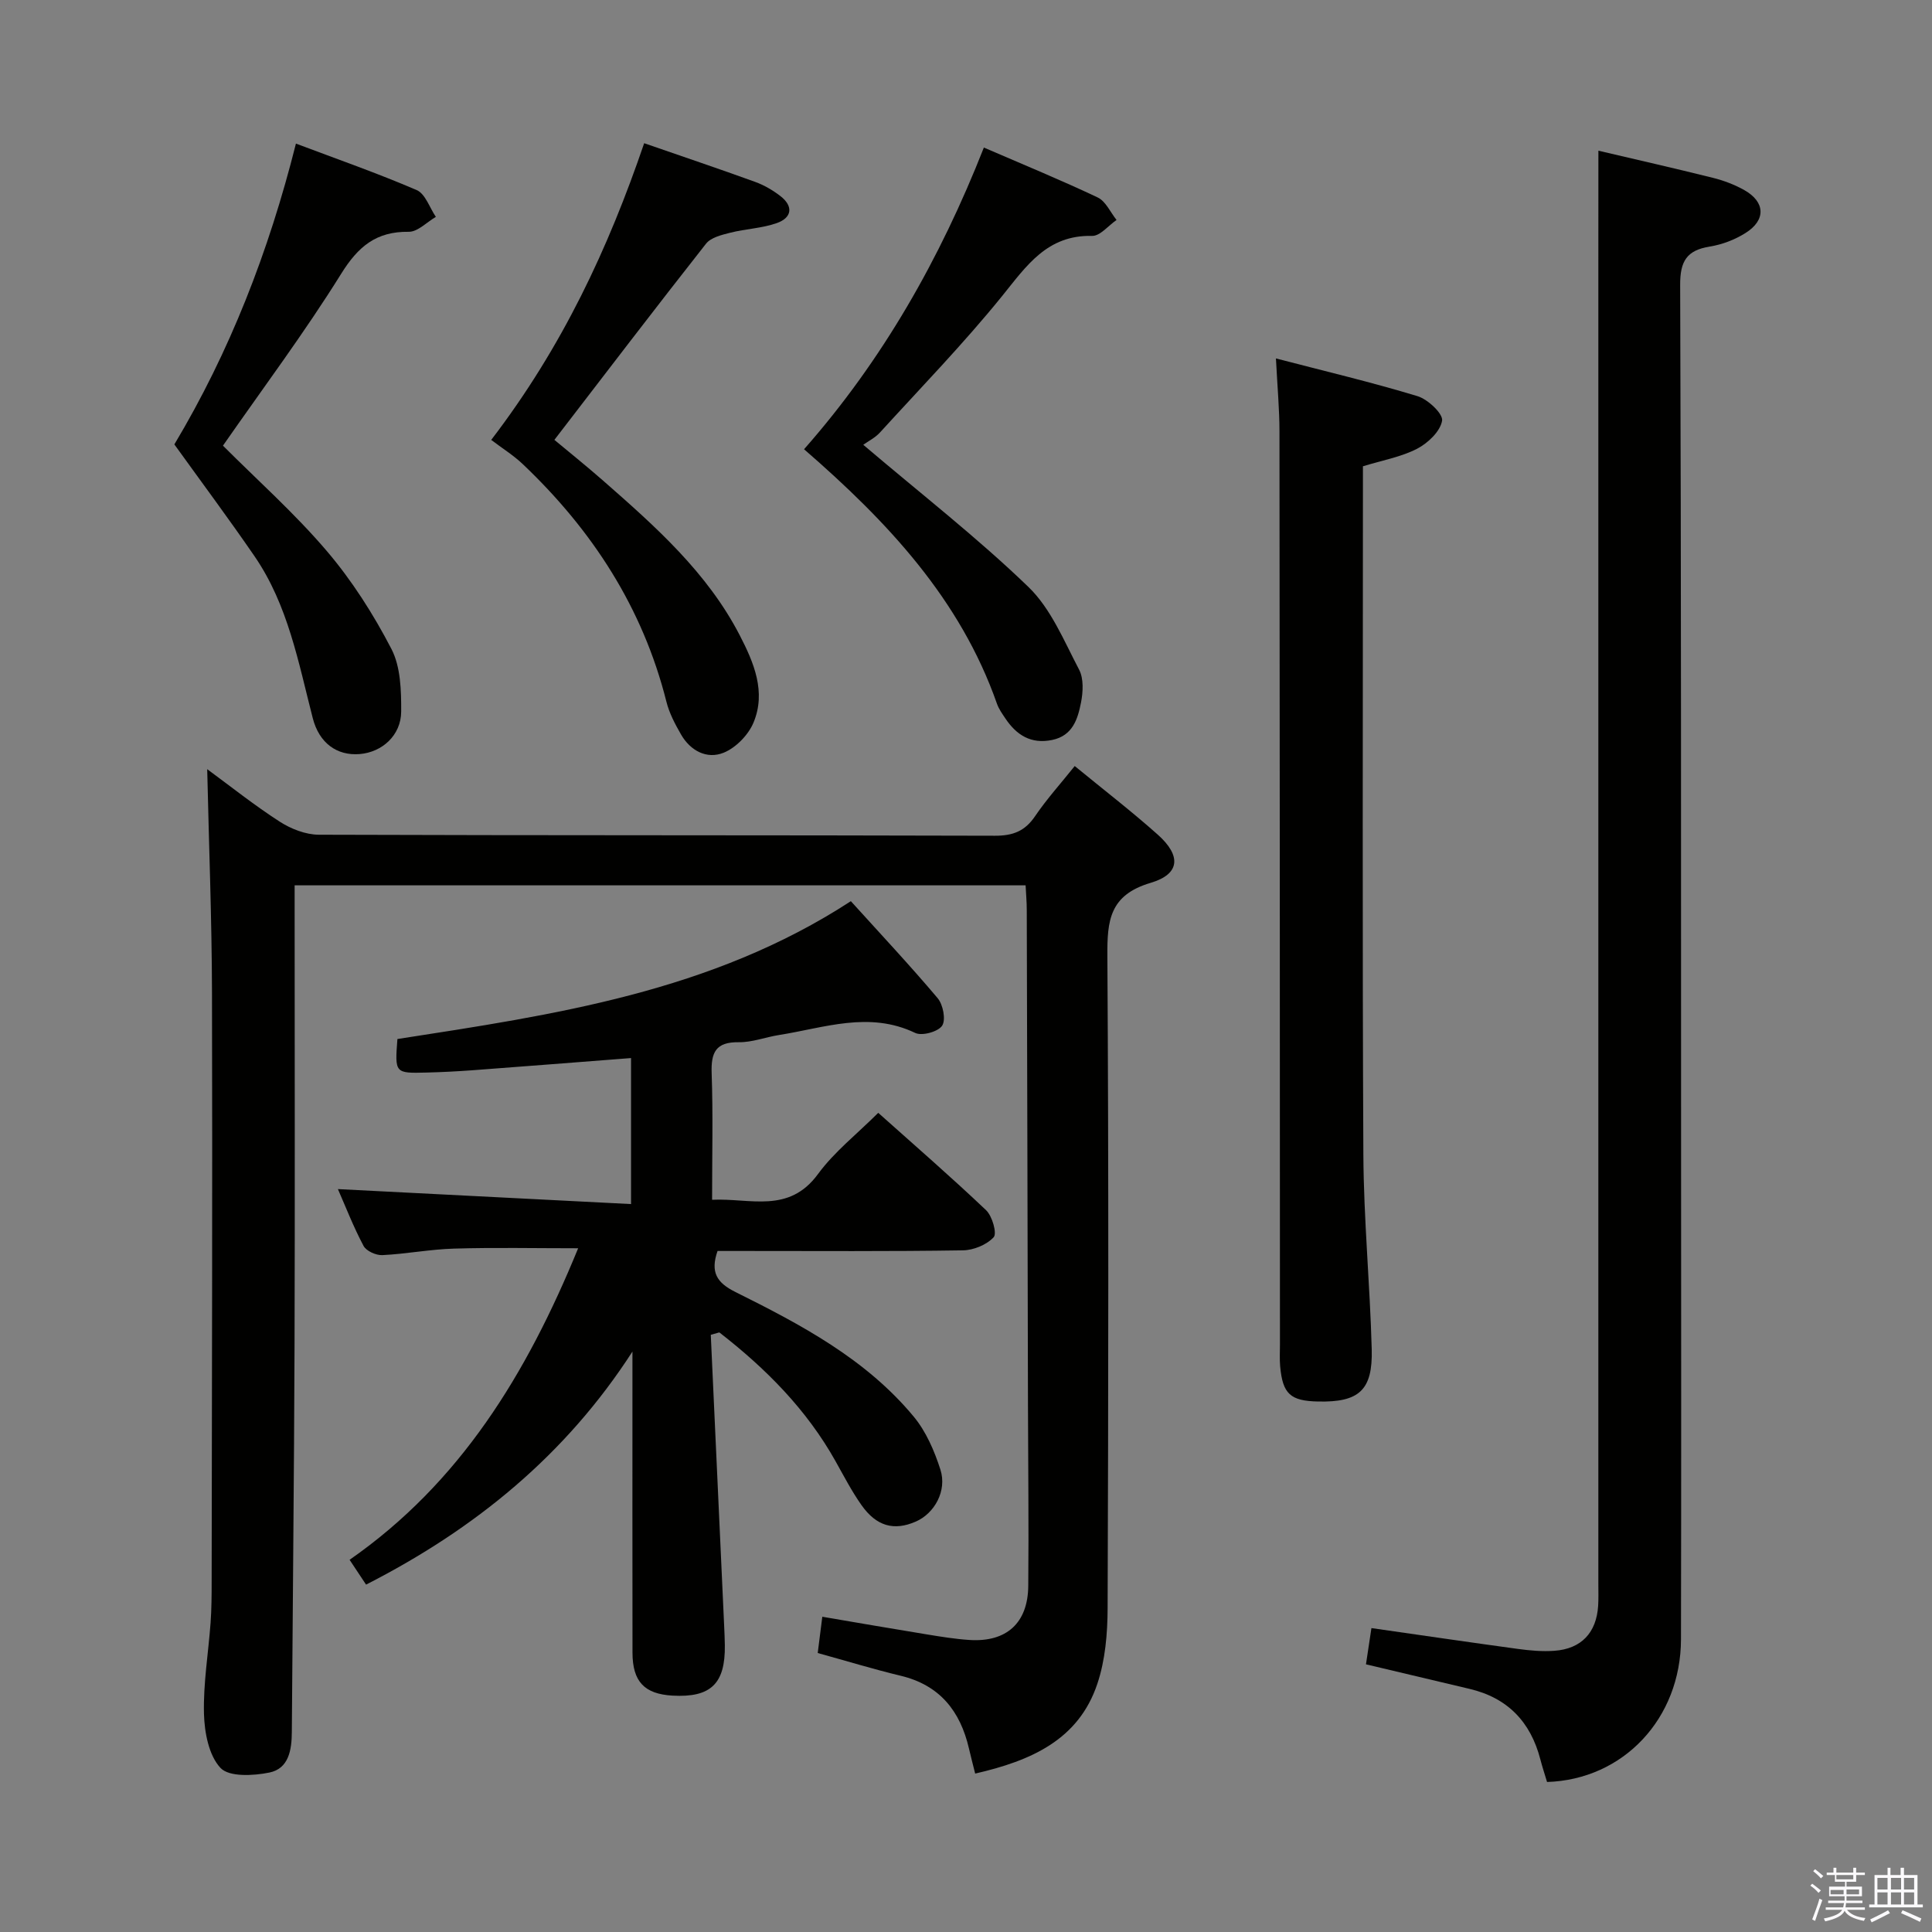 <svg enable-background="new 0 0 400 400" viewBox="0 0 400 400" xmlns="http://www.w3.org/2000/svg"><rect x="0" y="0" width="400" height="400" fill="#808080" stroke="none"/><path d="m374.8 390.4.4-.4c.7.5 1.3 1 1.8 1.4l-.5.5c-.5-.6-1.1-1.1-1.7-1.5zm1 7.3-.6-.3c.5-1.4 1.1-2.8 1.5-4.3.2.1.4.2.6.3-.5 1.3-1 2.8-1.5 4.3zm-.4-10.3.4-.4c.4.3 1 .8 1.7 1.4l-.5.5c-.4-.5-1-1-1.6-1.5zm2.5.3h1.7v-1h.6v1h3.5v-1h.6v1h1.8v.5h-1.8v1.4h-2v1h3.2v2h-3.2v.9h3.3v.5h-3.4c0 .3-.1.6-.1.9h4v.5h-3.7c.7.9 1.9 1.5 3.8 1.7-.1.2-.2.4-.3.6-2.1-.4-3.5-1.1-4-2.1-.4 1-1.8 1.7-4 2.2-.1-.2-.2-.4-.3-.6 2.1-.4 3.4-1 3.8-1.8h-3.4v-.5h3.6c.1-.3.1-.6.2-.9h-3.3v-.5h3.4c0-.3 0-.6 0-.9h-3.2v-2h3.3v-1h-2.1v-1.4h-1.7v-.5zm1.1 3.5v1h2.7c0-.3 0-.4 0-.4 0-.2 0-.2 0-.2 0-.1 0-.2 0-.3h-2.7zm1.2-3v.9h3.5v-.9zm4.7 3h-2.6v.6.4h2.6z" fill="#fbfafc"/><path d="m393.6 386.7h.6v1.5h2.8v6.1h1.1v.6h-11.1v-.6h1.1v-6.1h2.7v-1.5h.6v1.5h2.1v-1.5zm-2.7 8.8.4.6c-1.2.6-2.5 1.3-3.8 1.9-.1-.2-.2-.4-.3-.6 1.2-.6 2.5-1.2 3.7-1.9zm-2.2-6.7v2.4h2.1v-2.4zm0 3v2.5h2.1v-2.5zm2.8-3v2.4h2.1v-2.4zm0 3v2.5h2.1v-2.5zm6 6.1c-1.4-.7-2.7-1.3-3.9-1.8l.3-.6c1.5.6 2.7 1.2 3.9 1.7zm-1.2-9.1h-2.1v2.4h2.1zm-2.1 3v2.5h2.1v-2.5z" fill="#fbfafc"/><g fill="#010100"><path d="m222.51 158.6c5.93 4.87 11.74 9.34 17.19 14.2 4.87 4.34 4.68 8.16-1.46 9.98-8.55 2.53-9.02 7.83-8.97 15.22.28 44.99.21 89.98.05 134.97-.02 5.24-.48 10.74-2.13 15.65-3.88 11.59-13.7 15.92-25.29 18.58-.46-1.83-.9-3.51-1.29-5.2-1.8-7.74-6.04-13.11-14.12-15.05-5.63-1.35-11.17-3.05-17.19-4.71.28-2.19.57-4.55.95-7.51 7.35 1.25 14.48 2.49 21.61 3.65 2.95.48 5.92.97 8.89 1.16 7.63.48 12.07-3.5 12.14-11.19.12-12.5-.03-24.99-.06-37.49-.08-34.16-.15-68.31-.25-102.47 0-1.63-.15-3.25-.24-5.09-50.47 0-100.56 0-151.34 0v5.38c0 29.99.08 59.99-.02 89.98-.09 26.64-.38 53.28-.56 79.93-.02 3.71-.63 7.59-4.66 8.4-3.3.67-8.32.94-10.1-.95-2.43-2.58-3.33-7.36-3.43-11.23-.16-6.27.91-12.56 1.37-18.85.2-2.82.22-5.66.22-8.49.05-40.66.18-81.31.07-121.97-.04-15.28-.64-30.55-.99-46.25 4.78 3.51 9.73 7.46 15.02 10.87 2.33 1.5 5.37 2.69 8.09 2.7 46.66.16 93.31.07 139.97.21 3.73.01 6.21-.94 8.31-4.03 2.41-3.55 5.31-6.76 8.22-10.4z"/><path d="m147.16 276.36c.92 20.09 1.85 40.18 2.77 60.27.06 1.33.12 2.66.14 3.99.11 7.98-2.91 10.88-10.83 10.44-5.82-.33-8.28-2.9-8.29-8.9-.03-19.16-.01-38.32-.01-57.49 0-1.61 0-3.23 0-4.84-13.81 21.41-32.54 36.71-55.15 48.25-1.1-1.66-2.07-3.11-3.41-5.14 22.84-15.91 36.61-38.33 47.32-64.5-8.97 0-17.33-.18-25.68.07-4.97.14-9.91 1.11-14.87 1.35-1.3.06-3.32-.85-3.88-1.91-2.09-3.93-3.71-8.11-5.31-11.76 20.16 1.03 40.24 2.05 60.69 3.1 0-10.8 0-20.35 0-30.23-11.12.86-22 1.72-32.89 2.53-3.15.23-6.3.39-9.45.47-6.57.17-6.57.14-6.03-6.94 32.36-5.02 64.96-9.71 93.88-28.54 6.06 6.7 12.2 13.24 17.97 20.08 1.13 1.34 1.73 4.48.93 5.7-.83 1.25-4.16 2.17-5.57 1.5-9.58-4.59-18.86-1.04-28.22.43-2.79.44-5.55 1.53-8.32 1.49-4.76-.07-5.76 2.11-5.61 6.42.3 8.48.09 16.97.09 26.2 7.91-.38 15.86 2.96 21.93-5.33 3.39-4.62 8.08-8.29 12.47-12.67 7.59 6.78 15.12 13.31 22.33 20.16 1.28 1.22 2.29 4.8 1.57 5.59-1.44 1.57-4.16 2.69-6.37 2.72-15.19.24-30.36.13-45.52.13-1.8 0-3.6 0-5.28 0-1.53 4.4-.16 6.57 3.69 8.49 13.57 6.75 27.03 13.87 36.92 25.8 2.56 3.08 4.29 7.1 5.53 10.97 1.41 4.39-1.22 9.08-5.1 10.77-4.5 1.96-8.14.99-11.25-3.43-2-2.84-3.62-5.96-5.32-9-6.02-10.78-14.49-19.28-24.1-26.74-.59.16-1.18.33-1.77.5z"/><path d="m330.93 31.2c7.62 1.79 15.71 3.62 23.76 5.63 2.23.56 4.47 1.41 6.47 2.54 4.33 2.45 4.49 6.2.23 8.87-2.19 1.38-4.81 2.39-7.37 2.8-4.78.77-6.18 3-6.16 7.94.22 60.15.18 120.3.19 180.45.01 33.32.05 66.65-.02 99.97-.04 16.41-11.93 29.05-27.73 29.54-.45-1.51-.97-3.07-1.38-4.65-2.01-7.78-6.77-12.77-14.68-14.63-6.93-1.63-13.86-3.28-21.43-5.08.36-2.35.73-4.84 1.13-7.5 10.43 1.49 20.41 2.96 30.39 4.32 2.46.33 4.99.56 7.46.38 5.6-.39 8.74-3.74 9.09-9.33.09-1.49.04-3 .04-4.5 0-91.14 0-182.29 0-273.43.01-7.61.01-15.22.01-23.32z"/><path d="m264.17 74.21c10.17 2.65 19.83 4.93 29.31 7.81 2.15.65 5.33 3.66 5.09 5.08-.37 2.21-2.94 4.65-5.18 5.81-3.32 1.71-7.18 2.39-11.21 3.63v5.46c0 45.66-.14 91.33.09 136.99.07 13.45 1.37 26.9 1.73 40.36.23 8.51-2.65 11-11.09 10.82-5.76-.12-7.35-1.56-7.87-7.31-.13-1.49-.04-3-.04-4.5-.02-63-.03-125.99-.1-188.99 0-4.62-.43-9.24-.73-15.16z"/><path d="m101.7 91.08c14.78-19.31 24.25-39.71 31.67-61.43 7.98 2.77 15.51 5.3 22.98 8.01 1.84.67 3.62 1.7 5.18 2.9 2.76 2.11 2.48 4.49-.68 5.62-3.06 1.09-6.46 1.19-9.65 2-1.78.45-4.01.98-5.03 2.28-10.47 13.3-20.73 26.75-31.39 40.61 2.83 2.36 6.54 5.33 10.12 8.47 10.78 9.45 21.53 18.98 28.25 31.98 2.93 5.66 5.51 11.74 2.85 18.1-1.07 2.55-3.64 5.19-6.17 6.22-3.48 1.41-6.89-.39-8.84-3.79-1.23-2.14-2.43-4.41-3.02-6.78-4.9-19.47-15.37-35.55-29.79-49.23-1.93-1.82-4.22-3.24-6.48-4.96z"/><path d="m178.73 92.09c12.13 10.31 23.71 19.31 34.2 29.44 4.67 4.51 7.37 11.18 10.49 17.12.97 1.85.82 4.62.39 6.81-.67 3.4-1.72 6.86-5.97 7.74-4.38.91-7.39-1.01-9.7-4.47-.65-.97-1.35-1.95-1.73-3.03-7.59-21.63-22.62-37.66-39.94-52.69 16.2-18.38 28.12-39.31 37.23-62.46 8.16 3.53 15.97 6.73 23.58 10.34 1.66.79 2.61 3.06 3.89 4.65-1.69 1.16-3.4 3.34-5.06 3.3-9.35-.22-13.59 6.22-18.67 12.5-7.94 9.8-16.76 18.89-25.27 28.22-.99 1.08-2.39 1.77-3.44 2.53z"/><path d="m36.1 92.01c11.45-19.16 19.52-39.82 25.17-62.28 8.51 3.21 16.89 6.13 25.01 9.63 1.78.77 2.66 3.64 3.96 5.54-1.87 1.09-3.76 3.11-5.61 3.09-6.74-.09-10.47 3.03-14 8.7-7.53 12.1-16.1 23.55-24.47 35.58 7.09 7.1 14.83 13.99 21.48 21.79 5.23 6.13 9.67 13.11 13.39 20.28 1.93 3.71 2.05 8.63 2.03 13-.03 4.91-3.96 8.4-8.58 8.78-4.72.39-8.4-2.28-9.72-7.41-2.98-11.57-5.13-23.46-12.07-33.56-5.27-7.67-10.83-15.14-16.59-23.14z"/></g></svg>